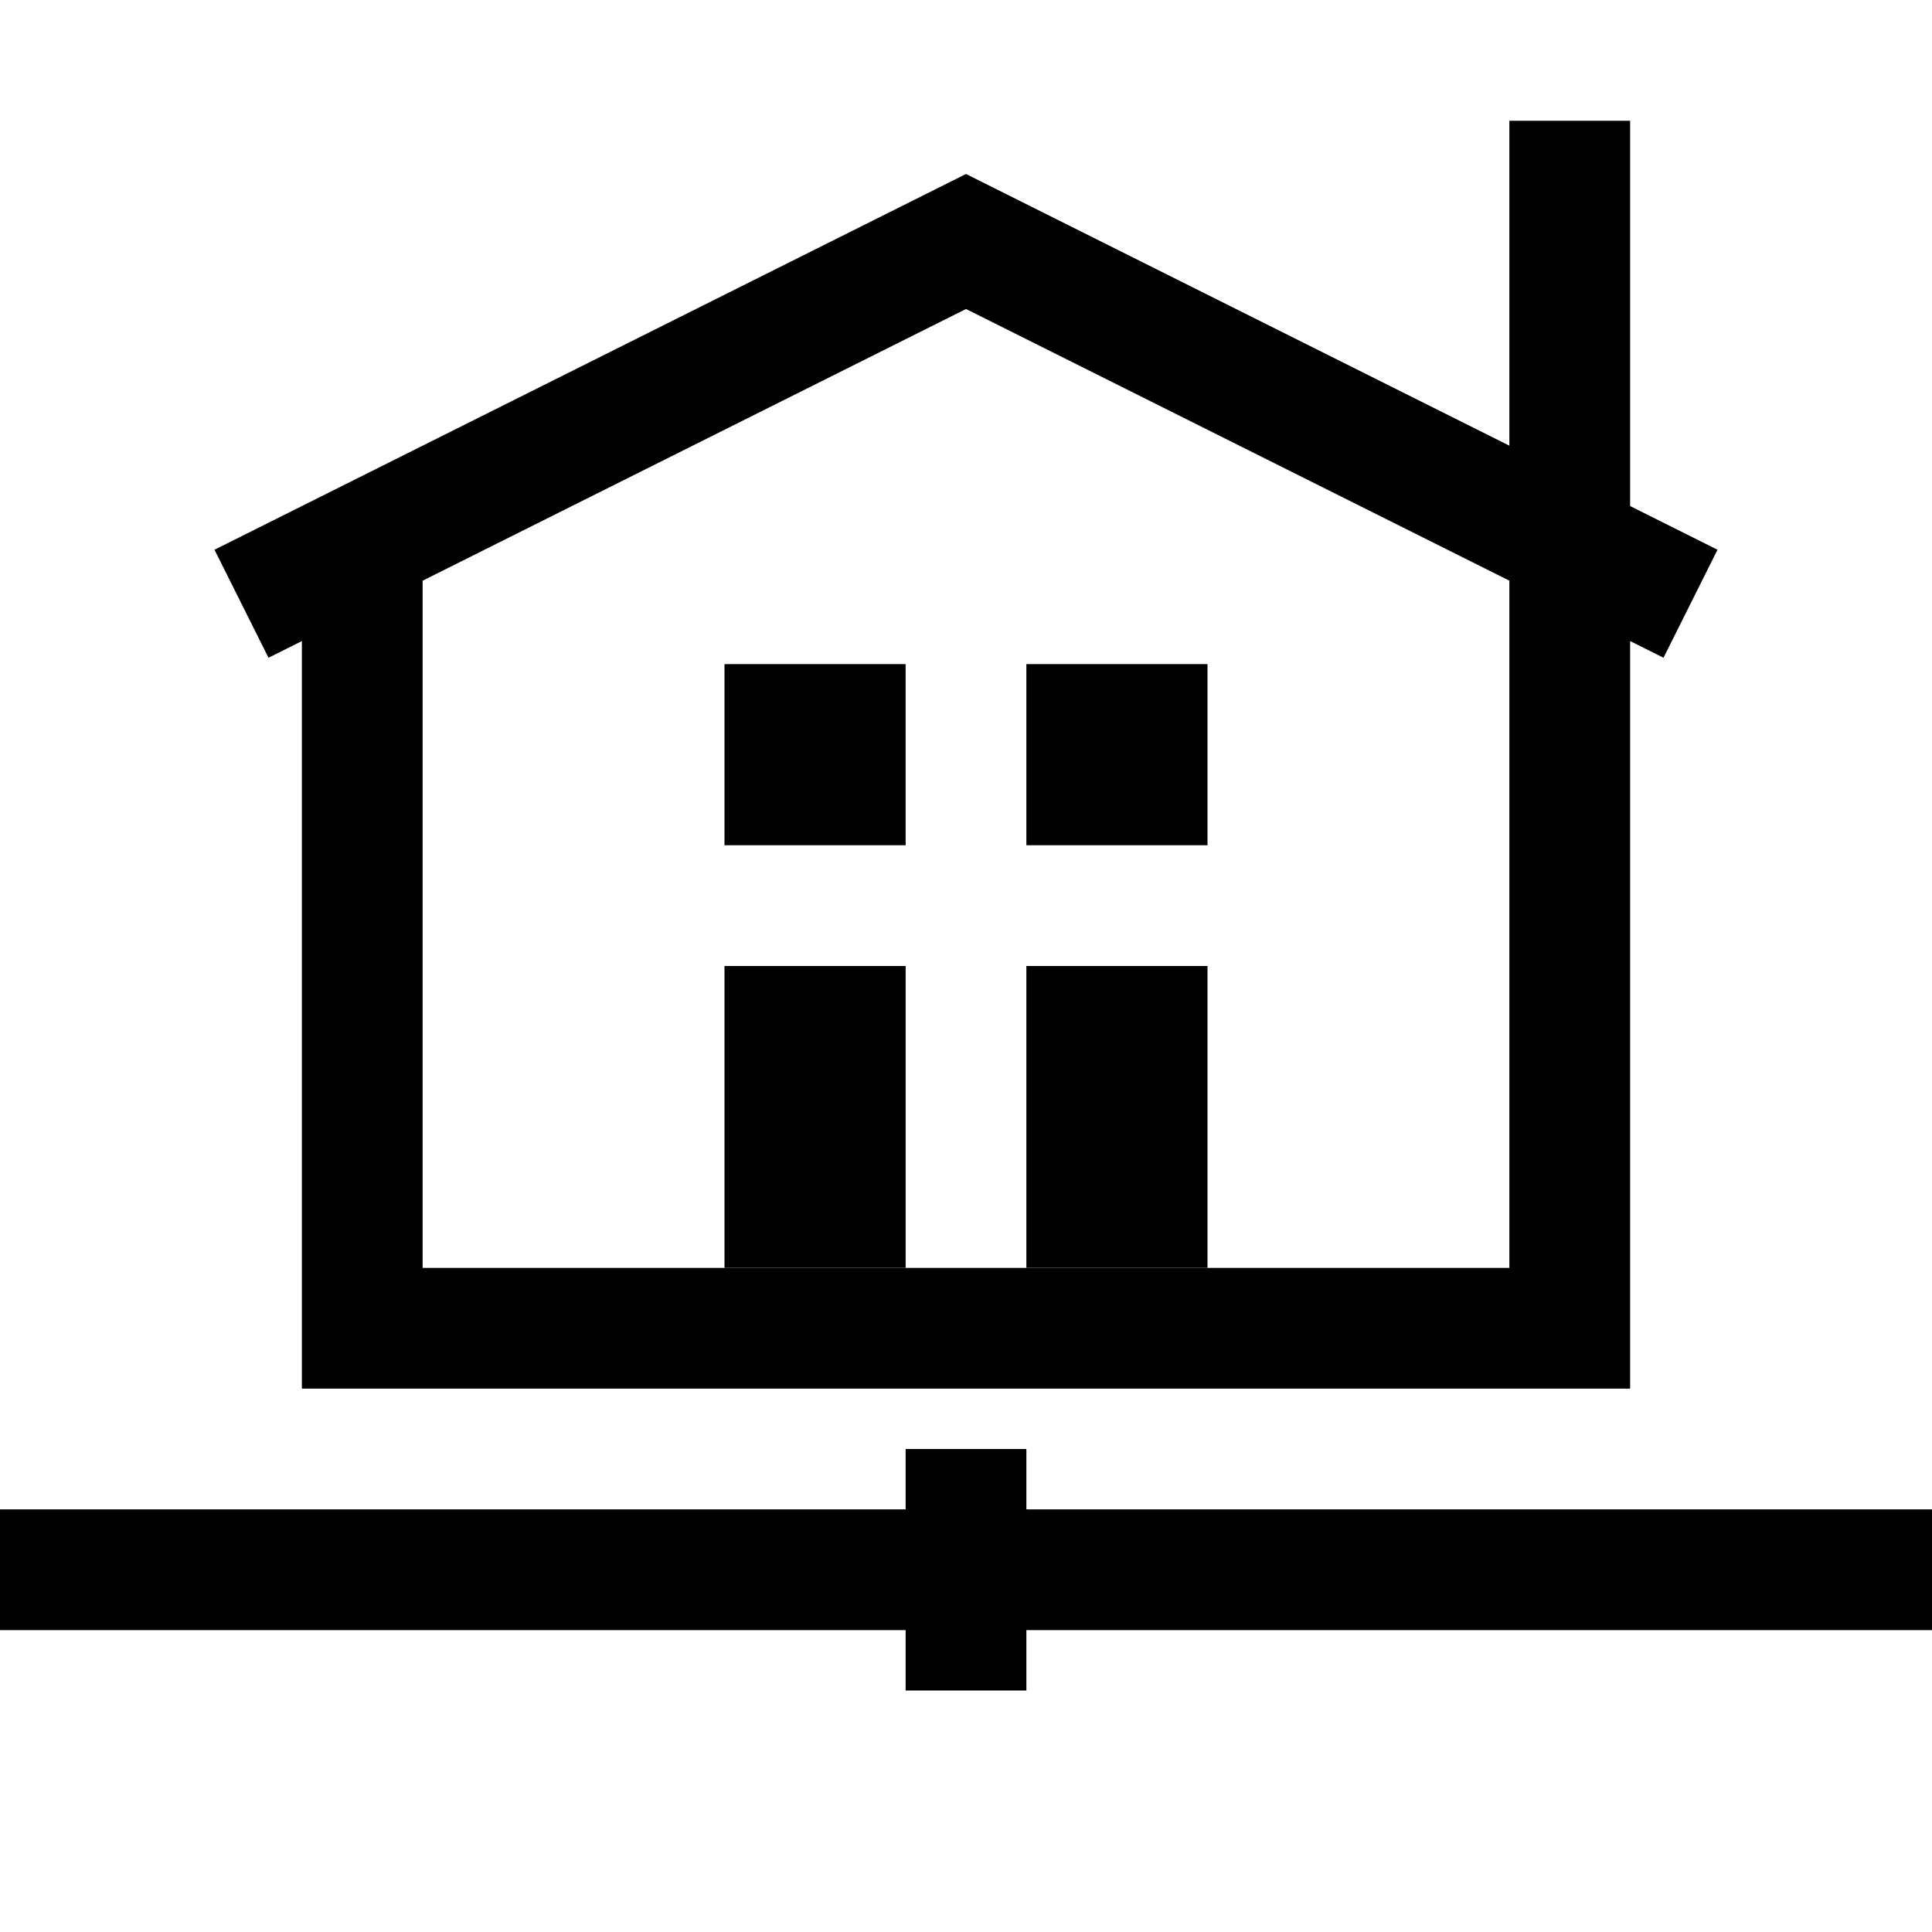 <?xml version="1.0" encoding="UTF-8" standalone="no"?>
<!-- Created with Inkscape (http://www.inkscape.org/) -->

<svg
   xmlns:dc="http://purl.org/dc/elements/1.1/"
   xmlns:cc="http://creativecommons.org/ns#"
   xmlns:rdf="http://www.w3.org/1999/02/22-rdf-syntax-ns#"
   xmlns:svg="http://www.w3.org/2000/svg"
   xmlns="http://www.w3.org/2000/svg"
   xmlns:sodipodi="http://sodipodi.sourceforge.net/DTD/sodipodi-0.dtd"
   xmlns:inkscape="http://www.inkscape.org/namespaces/inkscape"
   width="640"
   height="640"
   viewBox="0 0 169.333 169.333"
   version="1.1"
   id="svg8"
   inkscape:version="0.92.4 (5da689c313, 2019-01-14)"
   sodipodi:docname="ACFSLogo.svg"
   inkscape:export-filename="E:\Users\Giovanni Orijuela\OneDrive\Unity\UnityProjectTesting2019\Documentation\inkscape\acfs_proposed_logo.png"
   inkscape:export-xdpi="96"
   inkscape:export-ydpi="96">
  <defs
     id="defs2" />
  <sodipodi:namedview
     id="base"
     pagecolor="#ffffff"
     bordercolor="#666666"
     borderopacity="1.0"
     inkscape:pageopacity="0.0"
     inkscape:pageshadow="2"
     inkscape:zoom="0.45254834"
     inkscape:cx="80.330785"
     inkscape:cy="304.01287"
     inkscape:document-units="px"
     inkscape:current-layer="layer2"
     showgrid="true"
     inkscape:window-width="1920"
     inkscape:window-height="1027"
     inkscape:window-x="1912"
     inkscape:window-y="760"
     inkscape:window-maximized="1"
     showguides="true"
     inkscape:guide-bbox="true"
     units="px">
    <inkscape:grid
       type="xygrid"
       id="grid815" />
    <sodipodi:guide
       position="0,227.542"
       orientation="1,0"
       id="guide817"
       inkscape:locked="false"
       inkscape:label=""
       inkscape:color="rgb(0,0,255)" />
    <sodipodi:guide
       position="0,0"
       orientation="0,1"
       id="guide819"
       inkscape:locked="false"
       inkscape:label=""
       inkscape:color="rgb(0,0,255)" />
    <sodipodi:guide
       position="169.333,238.125"
       orientation="1,0"
       id="guide821"
       inkscape:locked="false"
       inkscape:label=""
       inkscape:color="rgb(0,0,255)" />
    <sodipodi:guide
       position="169.333,169.333"
       orientation="0,1"
       id="guide823"
       inkscape:locked="false"
       inkscape:label=""
       inkscape:color="rgb(0,0,255)" />
    <sodipodi:guide
       position="0,0"
       orientation="-0.707,0.707"
       id="guide825"
       inkscape:locked="false" />
    <sodipodi:guide
       position="84.667,84.667"
       orientation="0.707,0.707"
       id="guide827"
       inkscape:locked="false" />
    <sodipodi:guide
       position="84.667,84.667"
       orientation="1,0"
       id="guide829"
       inkscape:locked="false" />
    <sodipodi:guide
       position="84.667,84.667"
       orientation="0,1"
       id="guide831"
       inkscape:locked="false" />
    <sodipodi:guide
       position="158.75,158.75"
       orientation="1,0"
       id="guide837"
       inkscape:locked="false" />
    <sodipodi:guide
       position="31.75,127"
       orientation="0,1"
       id="guide847"
       inkscape:locked="false" />
    <sodipodi:guide
       position="158.75,158.75"
       orientation="0,1"
       id="guide944"
       inkscape:locked="false" />
    <sodipodi:guide
       position="10.583,158.75"
       orientation="1,0"
       id="guide946"
       inkscape:locked="false" />
    <sodipodi:guide
       position="10.583,10.583"
       orientation="0,1"
       id="guide948"
       inkscape:locked="false" />
    <sodipodi:guide
       position="21.167,179.917"
       orientation="1,0"
       id="guide1022"
       inkscape:locked="false" />
    <sodipodi:guide
       position="148.167,148.167"
       orientation="1,0"
       id="guide1024"
       inkscape:locked="false" />
    <sodipodi:guide
       position="148.167,21.167"
       orientation="0,1"
       id="guide1028"
       inkscape:locked="false" />
    <sodipodi:guide
       position="42.333,42.333"
       orientation="1,0"
       id="guide1030"
       inkscape:locked="false" />
    <sodipodi:guide
       position="42.333,42.333"
       orientation="0,1"
       id="guide1032"
       inkscape:locked="false" />
    <sodipodi:guide
       position="127,127"
       orientation="1,0"
       id="guide1034"
       inkscape:locked="false" />
    <sodipodi:guide
       position="21.167,148.167"
       orientation="0,1"
       id="guide857"
       inkscape:locked="false" />
    <sodipodi:guide
       position="169.333,169.333"
       orientation="0.707,0.707"
       id="guide1659"
       inkscape:locked="false" />
    <sodipodi:guide
       position="169.333,0"
       orientation="-0.707,0.707"
       id="guide1661"
       inkscape:locked="false" />
    <sodipodi:guide
       position="338.667,169.333"
       orientation="1,0"
       id="guide1663"
       inkscape:locked="false" />
    <sodipodi:guide
       position="338.667,169.333"
       orientation="0.707,0.707"
       id="guide1665"
       inkscape:locked="false" />
    <sodipodi:guide
       position="338.667,0"
       orientation="-0.707,0.707"
       id="guide1667"
       inkscape:locked="false" />
    <sodipodi:guide
       position="508,0"
       orientation="1,0"
       id="guide1669"
       inkscape:locked="false" />
  </sodipodi:namedview>
  <g
     inkscape:label="attempt_1"
     inkscape:groupmode="layer"
     id="layer1"
     transform="translate(0,-127.667)"
     sodipodi:insensitive="true"
     style="display:none">
    <g
       id="g943"
       style="fill:#94c8e2;fill-opacity:1"
       inkscape:export-xdpi="96"
       inkscape:export-ydpi="96">
      <path
         sodipodi:open="true"
         d="M 120.534,258.784 A 58.208,58.208 0 0 1 79.375,275.833 58.208,58.208 0 0 1 38.215,258.784"
         sodipodi:end="2.3561945"
         sodipodi:start="0.78539816"
         sodipodi:ry="58.208328"
         sodipodi:rx="58.208328"
         sodipodi:cy="217.62498"
         sodipodi:cx="79.375"
         sodipodi:type="arc"
         style="opacity:1;fill:#94c8e2;fill-opacity:1;stroke:none;stroke-width:26.458;stroke-linecap:butt;stroke-linejoin:round;stroke-miterlimit:4;stroke-dasharray:none;stroke-dashoffset:0;stroke-opacity:1;paint-order:markers fill stroke"
         id="path843" />
      <path
         sodipodi:nodetypes="ccccc"
         inkscape:connector-curvature="0"
         id="rect849"
         d="m 68.792,188.521 h 21.167 v 63.5 H 68.792 Z"
         style="opacity:1;fill:#94c8e2;fill-opacity:1;stroke:none;stroke-width:26.458;stroke-linecap:butt;stroke-linejoin:round;stroke-miterlimit:4;stroke-dasharray:none;stroke-dashoffset:0;stroke-opacity:1;paint-order:markers fill stroke" />
      <path
         sodipodi:nodetypes="ccccc"
         inkscape:connector-curvature="0"
         id="rect853"
         d="m 42.333,212.333 21.167,10e-6 v 39.688 l -21.167,-1e-5 z"
         style="opacity:1;fill:#94c8e2;fill-opacity:1;stroke:none;stroke-width:26.458;stroke-linecap:butt;stroke-linejoin:round;stroke-miterlimit:4;stroke-dasharray:none;stroke-dashoffset:0;stroke-opacity:1;paint-order:markers fill stroke" />
      <path
         transform="matrix(0.265,0,0,0.265,0,138.25)"
         sodipodi:nodetypes="sssccsssccsccccsc"
         inkscape:connector-curvature="0"
         id="path854"
         d="M 300,0 C 134.67,0 0,134.67 0,300 c 0,165.33 134.67,300 300,300 79.078,0 151.129,-30.824 204.797,-81.061 L 462.611,476.754 C 419.903,516.048 362.841,540 300,540 167.096,540 60,432.904 60,300 60,167.096 167.096,60 300,60 c 62.841,0 119.903,23.952 162.611,63.246 L 504.797,81.062 C 451.128,30.825 379.078,0 300,0 Z m 218.938,95.203 -42.184,42.186 v 325.223 l 42.186,42.186 C 569.176,451.129 600,379.078 600,300 600,220.922 569.175,148.872 518.938,95.203 Z"
         style="color:#000000;font-style:normal;font-variant:normal;font-weight:normal;font-stretch:normal;font-size:medium;line-height:normal;font-family:sans-serif;font-variant-ligatures:normal;font-variant-position:normal;font-variant-caps:normal;font-variant-numeric:normal;font-variant-alternates:normal;font-feature-settings:normal;text-indent:0;text-align:start;text-decoration:none;text-decoration-line:none;text-decoration-style:solid;text-decoration-color:#000000;letter-spacing:normal;word-spacing:normal;text-transform:none;writing-mode:lr-tb;direction:ltr;text-orientation:mixed;dominant-baseline:auto;baseline-shift:baseline;text-anchor:start;white-space:normal;shape-padding:0;clip-rule:nonzero;display:inline;overflow:visible;visibility:visible;opacity:1;isolation:auto;mix-blend-mode:normal;color-interpolation:sRGB;color-interpolation-filters:linearRGB;solid-color:#000000;solid-opacity:1;vector-effect:none;fill:#94c8e2;fill-opacity:1;fill-rule:nonzero;stroke:none;stroke-width:60;stroke-linecap:butt;stroke-linejoin:round;stroke-miterlimit:4;stroke-dasharray:none;stroke-dashoffset:0;stroke-opacity:1;paint-order:markers fill stroke;color-rendering:auto;image-rendering:auto;shape-rendering:auto;text-rendering:auto;enable-background:accumulate" />
      <path
         sodipodi:nodetypes="ccccc"
         inkscape:connector-curvature="0"
         id="rect853-8-9"
         d="m 76.729,159.417 h 5.292 v 23.812 h -5.292 z"
         style="opacity:1;fill:#94c8e2;fill-opacity:1;stroke:none;stroke-width:26.458;stroke-linecap:butt;stroke-linejoin:round;stroke-miterlimit:4;stroke-dasharray:none;stroke-dashoffset:0;stroke-opacity:1;paint-order:markers fill stroke" />
      <path
         sodipodi:nodetypes="ccccc"
         inkscape:connector-curvature="0"
         id="rect853-9"
         d="m 95.25,222.917 21.167,1e-5 -1e-5,29.104 -21.167,-1e-5 z"
         style="opacity:1;fill:#94c8e2;fill-opacity:1;stroke:none;stroke-width:26.458;stroke-linecap:butt;stroke-linejoin:round;stroke-miterlimit:4;stroke-dasharray:none;stroke-dashoffset:0;stroke-opacity:1;paint-order:markers fill stroke" />
    </g>
  </g>
  <g
     inkscape:groupmode="layer"
     id="layer2"
     inkscape:label="attempt_2"
     transform="translate(0,10.583)">
    <g
       id="g1085"
       transform="translate(-349.249,-253.999)">
      <path
         style="color:#000000;font-style:normal;font-variant:normal;font-weight:normal;font-stretch:normal;font-size:medium;line-height:normal;font-family:sans-serif;font-variant-ligatures:normal;font-variant-position:normal;font-variant-caps:normal;font-variant-numeric:normal;font-variant-alternates:normal;font-feature-settings:normal;text-indent:0;text-align:start;text-decoration:none;text-decoration-line:none;text-decoration-style:solid;text-decoration-color:#000000;letter-spacing:normal;word-spacing:normal;text-transform:none;writing-mode:lr-tb;direction:ltr;text-orientation:mixed;dominant-baseline:auto;baseline-shift:baseline;text-anchor:start;white-space:normal;shape-padding:0;clip-rule:nonzero;display:inline;overflow:visible;visibility:visible;opacity:1;isolation:auto;mix-blend-mode:normal;color-interpolation:sRGB;color-interpolation-filters:linearRGB;solid-color:#000000;solid-opacity:1;vector-effect:none;fill:#4096de;fill-opacity:1;fill-rule:nonzero;stroke:none;stroke-width:21.167;stroke-linecap:butt;stroke-linejoin:miter;stroke-miterlimit:4;stroke-dasharray:none;stroke-dashoffset:0;stroke-opacity:1;paint-order:markers fill stroke;color-rendering:auto;image-rendering:auto;shape-rendering:auto;text-rendering:auto;enable-background:accumulate"
         d="M 84.666,-10.584 C 37.944,-10.584 0,27.362 0,74.084 0,120.806 37.944,158.75 84.666,158.75 c 21.457,0 41.131,-7.974 56.053,-21.13 l -15.003,-15.003 c -11.041,9.347 -25.292,14.968 -41.05,14.968 -35.362,0 -63.5,-28.138 -63.5,-63.5 0,-35.362 28.138,-63.5 63.5,-63.5 15.757,0 30.009,5.62 41.049,14.968 L 140.715,10.551 C 125.793,-2.605 106.123,-10.584 84.666,-10.584 Z"
         id="rect950"
         inkscape:connector-curvature="0" />
      <rect
         ry="0"
         y="37.042"
         x="74.083"
         height="74.083"
         width="21.167"
         id="rect862"
         style="opacity:1;fill:#4096de;fill-opacity:1;stroke:none;stroke-width:10.583;stroke-linecap:butt;stroke-linejoin:miter;stroke-miterlimit:4;stroke-dasharray:none;stroke-dashoffset:0;stroke-opacity:1;paint-order:markers fill stroke" />
      <rect
         ry="0"
         y="21.167"
         x="82.021"
         height="31.75"
         width="5.292"
         id="rect862-6"
         style="opacity:1;fill:#4096de;fill-opacity:1;stroke:none;stroke-width:10.583;stroke-linecap:butt;stroke-linejoin:miter;stroke-miterlimit:4;stroke-dasharray:none;stroke-dashoffset:0;stroke-opacity:1;paint-order:markers fill stroke" />
      <rect
         ry="0"
         y="63.5"
         x="100.542"
         height="47.625"
         width="21.167"
         id="rect862-0"
         style="opacity:1;fill:#4096de;fill-opacity:1;stroke:none;stroke-width:10.583;stroke-linecap:butt;stroke-linejoin:miter;stroke-miterlimit:4;stroke-dasharray:none;stroke-dashoffset:0;stroke-opacity:1;paint-order:markers fill stroke" />
      <rect
         ry="0"
         y="63.5"
         x="47.625"
         height="47.625"
         width="21.167"
         id="rect862-0-0"
         style="opacity:1;fill:#4096de;fill-opacity:1;stroke:none;stroke-width:10.583;stroke-linecap:butt;stroke-linejoin:miter;stroke-miterlimit:4;stroke-dasharray:none;stroke-dashoffset:0;stroke-opacity:1;paint-order:markers fill stroke" />
      <path
         inkscape:connector-curvature="0"
         id="rect950-9"
         transform="scale(0.265)"
         d="M 559.906,68.379 499.998,128.283 V 431.715 L 559.908,491.625 c 49.822,-56.427 80.09,-130.517 80.09,-211.621 0,-81.105 -30.268,-155.196 -80.092,-211.625 z"
         style="color:#000000;font-style:normal;font-variant:normal;font-weight:normal;font-stretch:normal;font-size:medium;line-height:normal;font-family:sans-serif;font-variant-ligatures:normal;font-variant-position:normal;font-variant-caps:normal;font-variant-numeric:normal;font-variant-alternates:normal;font-feature-settings:normal;text-indent:0;text-align:start;text-decoration:none;text-decoration-line:none;text-decoration-style:solid;text-decoration-color:#000000;letter-spacing:normal;word-spacing:normal;text-transform:none;writing-mode:lr-tb;direction:ltr;text-orientation:mixed;dominant-baseline:auto;baseline-shift:baseline;text-anchor:start;white-space:normal;shape-padding:0;clip-rule:nonzero;display:inline;overflow:visible;visibility:visible;opacity:1;isolation:auto;mix-blend-mode:normal;color-interpolation:sRGB;color-interpolation-filters:linearRGB;solid-color:#000000;solid-opacity:1;vector-effect:none;fill:#4096de;fill-opacity:1;fill-rule:nonzero;stroke:none;stroke-width:80;stroke-linecap:butt;stroke-linejoin:miter;stroke-miterlimit:4;stroke-dasharray:none;stroke-dashoffset:0;stroke-opacity:1;paint-order:markers fill stroke;color-rendering:auto;image-rendering:auto;shape-rendering:auto;text-rendering:auto;enable-background:accumulate" />
    </g>
    <g
       transform="translate(1.284,-175.533)"
       id="g1085-8"
       inkscape:export-filename="E:\Users\Giovanni Orijuela\OneDrive\Documents\GitHub\CSE482-2019\UnityProjectTesting2019\Assets\Sprites\Images\GameLogo.png"
       inkscape:export-xdpi="96"
       inkscape:export-ydpi="96"
       style="fill:#000000">
      <path
         style="color:#000000;font-style:normal;font-variant:normal;font-weight:normal;font-stretch:normal;font-size:medium;line-height:normal;font-family:sans-serif;font-variant-ligatures:normal;font-variant-position:normal;font-variant-caps:normal;font-variant-numeric:normal;font-variant-alternates:normal;font-feature-settings:normal;text-indent:0;text-align:start;text-decoration:none;text-decoration-line:none;text-decoration-style:solid;text-decoration-color:#000000;letter-spacing:normal;word-spacing:normal;text-transform:none;writing-mode:lr-tb;direction:ltr;text-orientation:mixed;dominant-baseline:auto;baseline-shift:baseline;text-anchor:start;white-space:normal;shape-padding:0;clip-rule:nonzero;display:inline;overflow:visible;visibility:visible;opacity:1;isolation:auto;mix-blend-mode:normal;color-interpolation:sRGB;color-interpolation-filters:linearRGB;solid-color:#000000;solid-opacity:1;vector-effect:none;fill:#000000;fill-opacity:1;fill-rule:nonzero;stroke:none;stroke-width:21.167;stroke-linecap:butt;stroke-linejoin:miter;stroke-miterlimit:4;stroke-dasharray:none;stroke-dashoffset:0;stroke-opacity:1;paint-order:markers fill stroke;color-rendering:auto;image-rendering:auto;shape-rendering:auto;text-rendering:auto;enable-background:accumulate"
         d="M 84.666,-10.584 C 37.944,-10.584 0,27.362 0,74.084 0,120.806 37.944,158.75 84.666,158.75 c 21.457,0 41.131,-7.974 56.053,-21.13 l -15.003,-15.003 c -11.041,9.347 -25.292,14.968 -41.05,14.968 -35.362,0 -63.5,-28.138 -63.5,-63.5 0,-35.362 28.138,-63.5 63.5,-63.5 15.757,0 30.009,5.62 41.049,14.968 L 140.715,10.551 C 125.793,-2.605 106.123,-10.584 84.666,-10.584 Z"
         id="rect950-1"
         inkscape:connector-curvature="0" />
      <rect
         ry="0"
         y="37.042"
         x="74.083"
         height="74.083"
         width="21.167"
         id="rect862-5"
         style="opacity:1;fill:#000000;fill-opacity:1;stroke:none;stroke-width:10.583;stroke-linecap:butt;stroke-linejoin:miter;stroke-miterlimit:4;stroke-dasharray:none;stroke-dashoffset:0;stroke-opacity:1;paint-order:markers fill stroke" />
      <rect
         ry="0"
         y="21.167"
         x="82.021"
         height="31.75"
         width="5.292"
         id="rect862-6-2"
         style="opacity:1;fill:#000000;fill-opacity:1;stroke:none;stroke-width:10.583;stroke-linecap:butt;stroke-linejoin:miter;stroke-miterlimit:4;stroke-dasharray:none;stroke-dashoffset:0;stroke-opacity:1;paint-order:markers fill stroke" />
      <rect
         ry="0"
         y="63.5"
         x="100.542"
         height="47.625"
         width="21.167"
         id="rect862-0-6"
         style="opacity:1;fill:#000000;fill-opacity:1;stroke:none;stroke-width:10.583;stroke-linecap:butt;stroke-linejoin:miter;stroke-miterlimit:4;stroke-dasharray:none;stroke-dashoffset:0;stroke-opacity:1;paint-order:markers fill stroke" />
      <rect
         ry="0"
         y="63.5"
         x="47.625"
         height="47.625"
         width="21.167"
         id="rect862-0-0-5"
         style="opacity:1;fill:#000000;fill-opacity:1;stroke:none;stroke-width:10.583;stroke-linecap:butt;stroke-linejoin:miter;stroke-miterlimit:4;stroke-dasharray:none;stroke-dashoffset:0;stroke-opacity:1;paint-order:markers fill stroke" />
      <path
         inkscape:connector-curvature="0"
         id="rect950-9-6"
         transform="scale(0.265)"
         d="M 559.906,68.379 499.998,128.283 V 431.715 L 559.908,491.625 c 49.822,-56.427 80.09,-130.517 80.09,-211.621 0,-81.105 -30.268,-155.196 -80.092,-211.625 z"
         style="color:#000000;font-style:normal;font-variant:normal;font-weight:normal;font-stretch:normal;font-size:medium;line-height:normal;font-family:sans-serif;font-variant-ligatures:normal;font-variant-position:normal;font-variant-caps:normal;font-variant-numeric:normal;font-variant-alternates:normal;font-feature-settings:normal;text-indent:0;text-align:start;text-decoration:none;text-decoration-line:none;text-decoration-style:solid;text-decoration-color:#000000;letter-spacing:normal;word-spacing:normal;text-transform:none;writing-mode:lr-tb;direction:ltr;text-orientation:mixed;dominant-baseline:auto;baseline-shift:baseline;text-anchor:start;white-space:normal;shape-padding:0;clip-rule:nonzero;display:inline;overflow:visible;visibility:visible;opacity:1;isolation:auto;mix-blend-mode:normal;color-interpolation:sRGB;color-interpolation-filters:linearRGB;solid-color:#000000;solid-opacity:1;vector-effect:none;fill:#000000;fill-opacity:1;fill-rule:nonzero;stroke:none;stroke-width:80;stroke-linecap:butt;stroke-linejoin:miter;stroke-miterlimit:4;stroke-dasharray:none;stroke-dashoffset:0;stroke-opacity:1;paint-order:markers fill stroke;color-rendering:auto;image-rendering:auto;shape-rendering:auto;text-rendering:auto;enable-background:accumulate" />
    </g>
    <g
       id="g1763"
       transform="translate(-169.333,-2.375e-6)">
      <g
         transform="translate(-169.333,2.375e-6)"
         id="g1673">
        <path
           style="fill:none;fill-rule:evenodd;stroke:#000000;stroke-width:10.583;stroke-linecap:butt;stroke-linejoin:miter;stroke-miterlimit:4;stroke-dasharray:none;stroke-opacity:1"
           d="m 21.167,74.083 c 0,0 63.5,-31.75 63.5,-31.75 10e-7,3e-6 63.5,31.75 63.5,31.75 M 42.333,63.5 l 4e-6,42.333 H 127 V 31.75"
           id="path855"
           inkscape:connector-curvature="0"
           sodipodi:nodetypes="ccccccc" />
        <path
           style="fill:#000000;fill-opacity:1;fill-rule:evenodd;stroke:#000000;stroke-width:10.583;stroke-linecap:butt;stroke-linejoin:miter;stroke-miterlimit:4;stroke-dasharray:none;stroke-opacity:1"
           d="m 84.667,137.583 2e-6,-21.167 M 84.667,127 h 84.667"
           id="path1657"
           inkscape:connector-curvature="0" />
      </g>
      <path
         inkscape:connector-curvature="0"
         id="rect1726"
         d="m -95.25,74.083 h 21.167 v 31.75 h -21.167 z"
         style="opacity:1;fill:#000000;fill-opacity:1;stroke:none;stroke-width:10.583;stroke-linecap:round;stroke-linejoin:miter;stroke-miterlimit:4;stroke-dasharray:none;stroke-dashoffset:0;stroke-opacity:1;paint-order:stroke fill markers" />
    </g>
    <g
       id="g1770"
       transform="translate(-169.333,-2.375e-6)">
      <g
         id="g1673-2">
        <path
           sodipodi:nodetypes="cccc"
           style="fill:#000000;fill-opacity:1;fill-rule:evenodd;stroke:#000000;stroke-width:10.583;stroke-linecap:butt;stroke-linejoin:miter;stroke-miterlimit:4;stroke-dasharray:none;stroke-opacity:1"
           d="m 84.667,137.583 2e-6,-21.167 M 0,127 h 169.333"
           id="path1657-2"
           inkscape:connector-curvature="0" />
      </g>
      <path
         style="fill:none;fill-rule:evenodd;stroke:#000000;stroke-width:10.583;stroke-linecap:butt;stroke-linejoin:miter;stroke-miterlimit:4;stroke-dasharray:none;stroke-opacity:1"
         d="m 21.167,63.5 c 0,0 63.5,-31.75 63.5,-31.75 0,3e-6 63.5,31.75 63.5,31.75 m -111.125,-5.292 -10e-7,47.625 H 132.292 V 21.167"
         id="path855-3"
         inkscape:connector-curvature="0"
         sodipodi:nodetypes="ccccccc" />
      <path
         sodipodi:nodetypes="ccccc"
         id="rect1726-7"
         d="m 58.208,74.083 21.167,0 v 26.458 l -21.167,0 z"
         style="opacity:1;fill:#000000;fill-opacity:1;stroke:none;stroke-width:10.583;stroke-linecap:round;stroke-linejoin:miter;stroke-miterlimit:4;stroke-dasharray:none;stroke-dashoffset:0;stroke-opacity:1;paint-order:stroke fill markers"
         inkscape:connector-curvature="0" />
      <path
         sodipodi:nodetypes="ccccc"
         id="rect1726-7-5"
         d="m 89.958,74.083 21.167,0 v 26.458 l -21.167,0 z"
         style="opacity:1;fill:#000000;fill-opacity:1;stroke:none;stroke-width:10.583;stroke-linecap:round;stroke-linejoin:miter;stroke-miterlimit:4;stroke-dasharray:none;stroke-dashoffset:0;stroke-opacity:1;paint-order:stroke fill markers"
         inkscape:connector-curvature="0" />
    </g>
    <g
       transform="translate(0,-2.375e-6)"
       id="g1770-9">
      <g
         id="g1673-2-2">
        <path
           sodipodi:nodetypes="cccc"
           style="fill:#000000;fill-opacity:1;fill-rule:evenodd;stroke:#000000;stroke-width:10.583;stroke-linecap:butt;stroke-linejoin:miter;stroke-miterlimit:4;stroke-dasharray:none;stroke-opacity:1"
           d="m 84.667,137.583 2e-6,-21.167 M 0,127 h 169.333"
           id="path1657-2-9"
           inkscape:connector-curvature="0" />
      </g>
      <path
         style="fill:none;fill-rule:evenodd;stroke:#000000;stroke-width:10.583;stroke-linecap:butt;stroke-linejoin:miter;stroke-miterlimit:4;stroke-dasharray:none;stroke-opacity:1"
         d="m 21.167,42.333 c 0,0 63.5,-31.75 63.5,-31.75 0,3e-6 63.5,31.75 63.5,31.75 M 31.75,37.042 l -2e-6,68.792 H 137.583 l 0,-105.833"
         id="path855-3-1"
         inkscape:connector-curvature="0"
         sodipodi:nodetypes="ccccccc" />
      <path
         sodipodi:nodetypes="ccccc"
         id="rect1726-7-3"
         d="M 63.5,74.083 H 79.375 V 100.542 H 63.5 Z"
         style="opacity:1;fill:#000000;fill-opacity:1;stroke:none;stroke-width:10.583;stroke-linecap:round;stroke-linejoin:miter;stroke-miterlimit:4;stroke-dasharray:none;stroke-dashoffset:0;stroke-opacity:1;paint-order:stroke fill markers"
         inkscape:connector-curvature="0" />
      <path
         sodipodi:nodetypes="ccccc"
         id="rect1726-7-5-5"
         d="M 89.958,74.083 H 105.833 V 100.542 H 89.958 Z"
         style="opacity:1;fill:#000000;fill-opacity:1;stroke:none;stroke-width:10.583;stroke-linecap:round;stroke-linejoin:miter;stroke-miterlimit:4;stroke-dasharray:none;stroke-dashoffset:0;stroke-opacity:1;paint-order:stroke fill markers"
         inkscape:connector-curvature="0" />
    </g>
    <path
       sodipodi:nodetypes="ccccc"
       id="rect1726-7-3-7"
       d="m 63.5,47.625 h 15.875 v 15.875 h -15.875 z"
       style="opacity:1;fill:#000000;fill-opacity:1;stroke:none;stroke-width:10.583;stroke-linecap:round;stroke-linejoin:miter;stroke-miterlimit:4;stroke-dasharray:none;stroke-dashoffset:0;stroke-opacity:1;paint-order:stroke fill markers"
       inkscape:connector-curvature="0" />
    <path
       sodipodi:nodetypes="ccccc"
       id="rect1726-7-5-5-8"
       d="M 89.958,47.625 H 105.833 V 63.5 H 89.958 Z"
       style="opacity:1;fill:#000000;fill-opacity:1;stroke:none;stroke-width:10.583;stroke-linecap:round;stroke-linejoin:miter;stroke-miterlimit:4;stroke-dasharray:none;stroke-dashoffset:0;stroke-opacity:1;paint-order:stroke fill markers"
       inkscape:connector-curvature="0" />
  </g>
</svg>
